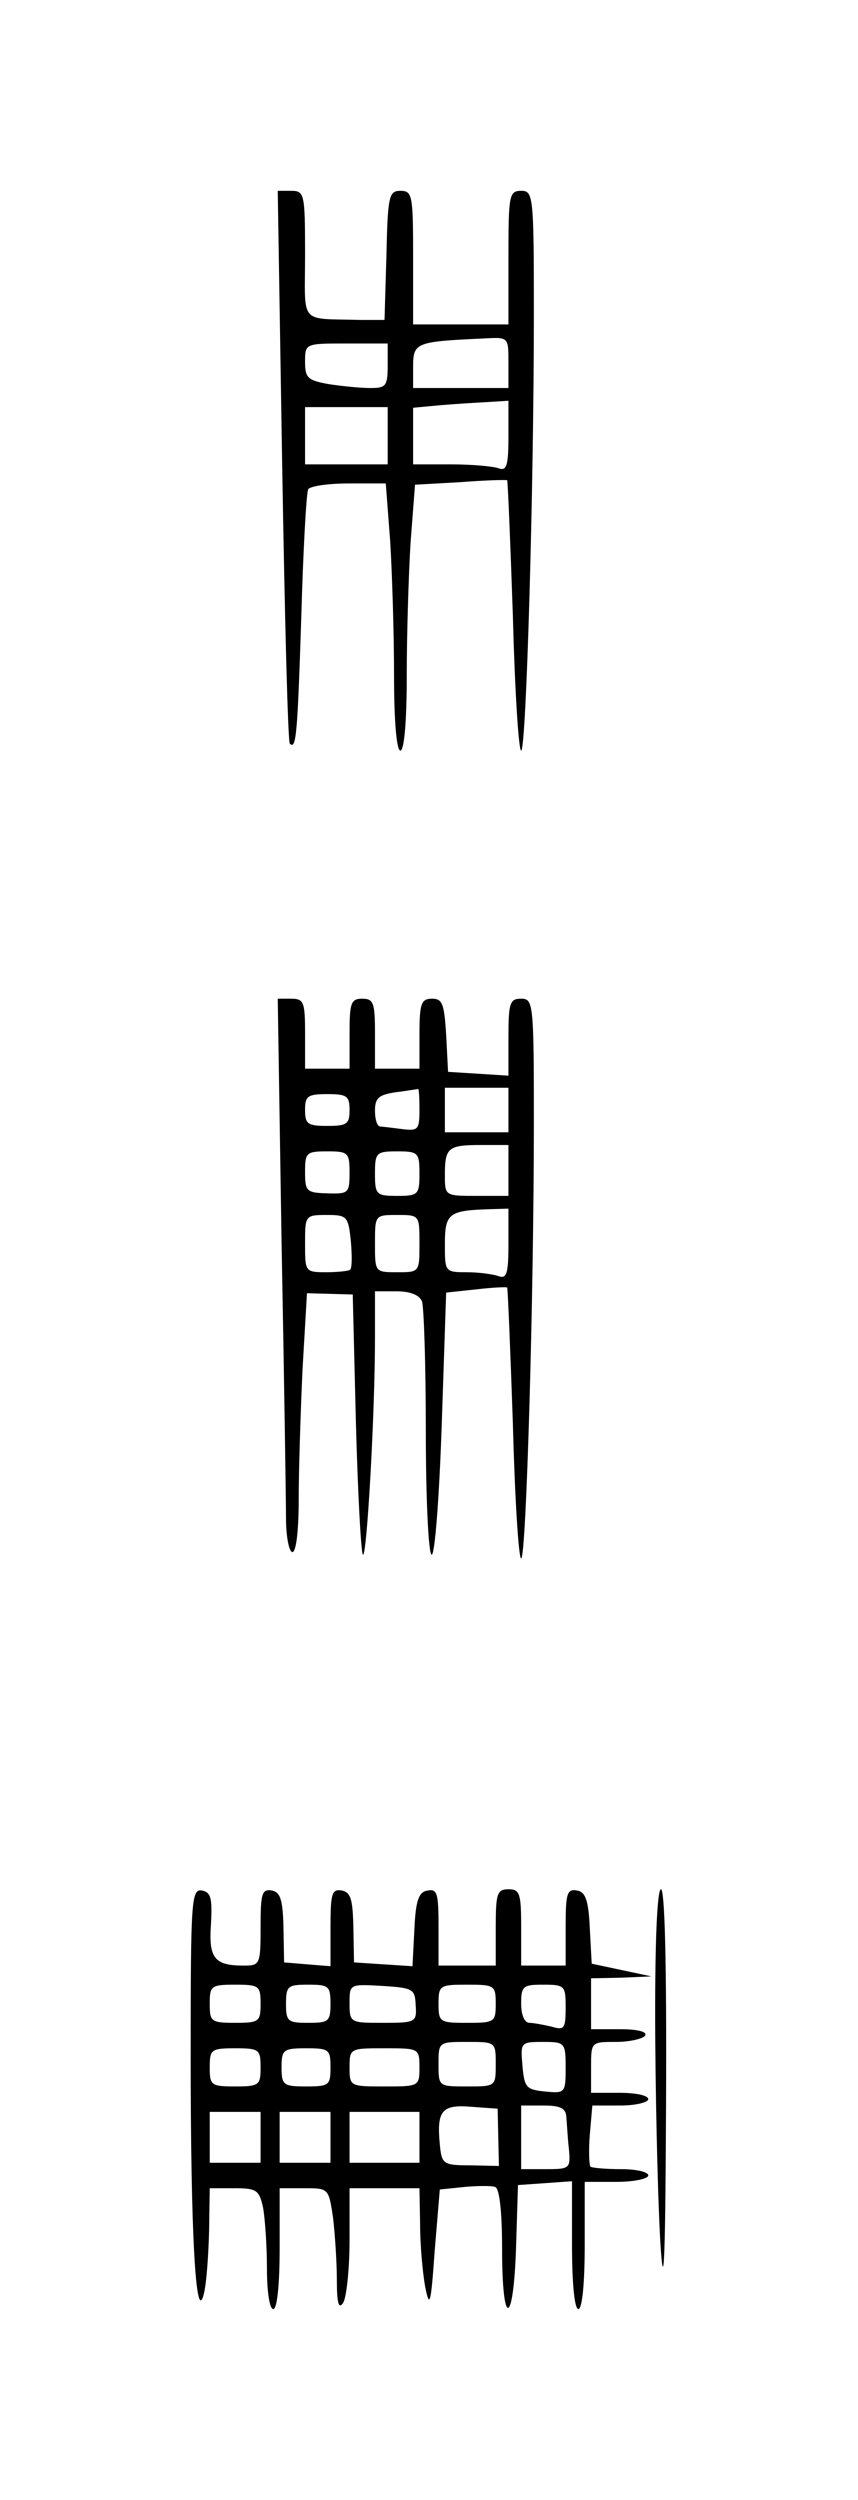 <?xml version="1.0" standalone="no"?>
<!DOCTYPE svg PUBLIC "-//W3C//DTD SVG 20010904//EN"
 "http://www.w3.org/TR/2001/REC-SVG-20010904/DTD/svg10.dtd">
<svg version="1.0" xmlns="http://www.w3.org/2000/svg"
 width="135pt" height="393pt" viewBox="0 0 135 393"
 preserveAspectRatio="xMidYMid meet">
<g transform="translate(0,393) scale(0.1,-0.1)"
fill="#000000" stroke="none">
<path d="M444 3198 c4 -238 9 -435 12 -437 10 -10 12 13 18 197 3 107 8 198
11 203 4 5 32 9 64 9 l58 0 7 -92 c3 -50 6 -144 6 -210 0 -72 4 -118 10 -118
6 0 10 46 10 118 0 66 3 160 6 209 l7 91 71 4 c39 3 72 4 74 3 1 -1 5 -97 9
-214 3 -116 9 -211 13 -211 8 0 20 411 20 688 0 185 -1 192 -20 192 -19 0 -20
-7 -20 -105 l0 -105 -75 0 -75 0 0 105 c0 98 -1 105 -20 105 -18 0 -20 -8 -22
-102 l-3 -101 -37 0 c-99 3 -88 -10 -88 103 0 96 -1 100 -22 100 l-21 0 7
-432z m356 162 l0 -40 -75 0 -75 0 0 34 c0 38 5 39 113 44 37 2 37 2 37 -38z
m-190 -5 c0 -32 -3 -35 -27 -35 -16 0 -45 3 -65 6 -34 6 -38 10 -38 35 0 29 0
29 65 29 l65 0 0 -35z m190 -111 c0 -47 -3 -55 -16 -50 -9 3 -42 6 -75 6 l-59
0 0 44 0 45 43 4 c23 2 57 4 75 5 l32 2 0 -56z m-190 1 l0 -45 -65 0 -65 0 0
45 0 45 65 0 65 0 0 -45z"/>
<path d="M443 1978 c4 -211 7 -407 7 -435 0 -29 5 -53 10 -53 6 0 10 34 10 83
0 46 3 138 6 204 l7 120 36 -1 36 -1 5 -202 c3 -111 8 -204 11 -207 6 -7 19
220 19 341 l0 73 34 0 c22 0 36 -6 40 -16 3 -9 6 -101 6 -204 0 -104 4 -191 9
-194 5 -3 12 87 16 203 l7 209 47 5 c25 3 47 4 49 3 1 -2 5 -98 9 -215 3 -116
9 -211 13 -211 8 0 20 411 20 688 0 185 -1 192 -20 192 -18 0 -20 -7 -20 -61
l0 -60 -47 3 -48 3 -3 58 c-3 49 -6 57 -22 57 -17 0 -20 -7 -20 -55 l0 -55
-35 0 -35 0 0 55 c0 48 -2 55 -20 55 -18 0 -20 -7 -20 -55 l0 -55 -35 0 -35 0
0 55 c0 50 -2 55 -22 55 l-21 0 6 -382z m217 208 c0 -32 -2 -34 -27 -31 -16 2
-31 4 -35 4 -5 1 -8 12 -8 25 0 20 6 25 33 29 17 2 33 5 35 5 1 1 2 -13 2 -32z
m140 -1 l0 -35 -50 0 -50 0 0 35 0 35 50 0 50 0 0 -35z m-250 0 c0 -22 -4 -25
-35 -25 -31 0 -35 3 -35 25 0 22 4 25 35 25 31 0 35 -3 35 -25z m250 -95 l0
-40 -50 0 c-50 0 -50 0 -50 33 0 43 5 47 57 47 l43 0 0 -40z m-250 -4 c0 -32
-2 -33 -35 -32 -33 1 -35 3 -35 34 0 30 2 32 35 32 33 0 35 -2 35 -34z m110
-1 c0 -33 -2 -35 -35 -35 -33 0 -35 2 -35 35 0 33 2 35 35 35 33 0 35 -2 35
-35z m140 -111 c0 -47 -3 -55 -16 -50 -9 3 -31 6 -50 6 -34 0 -34 1 -34 44 0
48 6 53 68 55 l32 1 0 -56z m-248 5 c2 -22 2 -42 -1 -45 -2 -2 -19 -4 -38 -4
-33 0 -33 1 -33 45 0 44 0 45 34 45 32 0 34 -2 38 -41z m108 -4 c0 -45 0 -45
-35 -45 -35 0 -35 0 -35 45 0 45 0 45 35 45 35 0 35 0 35 -45z"/>
<path d="M300 698 c0 -278 8 -428 21 -373 4 17 7 60 8 98 l1 67 39 0 c35 0 39
-3 45 -31 3 -17 6 -60 6 -95 0 -36 4 -64 10 -64 6 0 10 38 10 95 l0 95 39 0
c38 0 38 0 45 -46 3 -26 6 -70 6 -98 0 -37 3 -47 10 -36 5 8 10 52 10 98 l0
82 55 0 55 0 1 -57 c0 -32 4 -76 8 -98 7 -35 9 -28 15 57 l8 96 39 4 c21 2 43
2 48 0 7 -2 11 -40 11 -98 0 -125 18 -122 22 4 l3 97 43 3 42 3 0 -100 c0 -61
4 -101 10 -101 6 0 10 40 10 100 l0 100 50 0 c28 0 50 5 50 10 0 6 -20 10 -43
10 -24 0 -46 2 -48 4 -2 3 -3 25 -1 50 l4 46 44 0 c24 0 44 5 44 10 0 6 -20
10 -45 10 l-45 0 0 40 c0 40 0 40 39 40 22 0 43 5 46 10 4 6 -12 10 -39 10
l-46 0 0 40 0 40 48 1 47 2 -47 10 -47 10 -3 56 c-2 44 -7 57 -20 59 -16 3
-18 -5 -18 -57 l0 -61 -35 0 -35 0 0 60 c0 53 -2 60 -20 60 -18 0 -20 -7 -20
-60 l0 -60 -45 0 -45 0 0 61 c0 52 -2 60 -17 57 -14 -2 -19 -15 -21 -61 l-3
-58 -46 3 -46 3 -1 55 c-1 44 -4 55 -18 58 -16 3 -18 -5 -18 -58 l0 -61 -37 3
-36 3 -1 55 c-1 44 -5 55 -18 58 -16 3 -18 -5 -18 -57 0 -60 -1 -61 -27 -61
-46 0 -55 12 -51 66 2 40 0 49 -14 52 -17 3 -18 -14 -18 -260z m110 82 c0 -28
-2 -30 -40 -30 -38 0 -40 2 -40 30 0 28 2 30 40 30 38 0 40 -2 40 -30z m110 0
c0 -28 -3 -30 -35 -30 -32 0 -35 2 -35 30 0 28 3 30 35 30 32 0 35 -2 35 -30z
m134 -2 c2 -27 0 -28 -51 -28 -52 0 -53 0 -53 31 0 30 0 30 52 27 48 -3 51 -5
52 -30z m126 2 c0 -29 -2 -30 -45 -30 -43 0 -45 1 -45 30 0 29 2 30 45 30 43
0 45 -1 45 -30z m110 -6 c0 -33 -2 -36 -22 -30 -13 3 -29 6 -35 6 -8 0 -13 13
-13 30 0 28 3 30 35 30 34 0 35 -2 35 -36z m-110 -89 c0 -35 0 -35 -45 -35
-45 0 -45 0 -45 35 0 35 0 35 45 35 45 0 45 0 45 -35z m110 -6 c0 -39 -1 -40
-32 -37 -30 3 -33 6 -36 41 -3 36 -3 37 32 37 35 0 36 -1 36 -41z m-480 1 c0
-28 -2 -30 -40 -30 -38 0 -40 2 -40 30 0 28 2 30 40 30 38 0 40 -2 40 -30z
m110 0 c0 -28 -2 -30 -38 -30 -36 0 -39 2 -39 30 0 28 3 30 39 30 36 0 38 -2
38 -30z m140 0 c0 -30 -1 -30 -55 -30 -54 0 -55 0 -55 30 0 30 1 30 55 30 54
0 55 0 55 -30z m124 -110 l1 -45 -45 1 c-43 0 -45 2 -48 33 -5 53 3 63 50 59
l41 -3 1 -45z m107 33 c1 -10 2 -33 4 -50 3 -32 2 -33 -36 -33 l-39 0 0 50 0
50 35 0 c26 0 35 -4 36 -17z m-481 -33 l0 -40 -40 0 -40 0 0 40 0 40 40 0 40
0 0 -40z m110 0 l0 -40 -40 0 -40 0 0 40 0 40 40 0 40 0 0 -40z m140 0 l0 -40
-55 0 -55 0 0 40 0 40 55 0 55 0 0 -40z"/>
<path d="M1031 723 c1 -131 5 -281 9 -333 5 -66 7 7 8 238 1 216 -2 332 -8
332 -6 0 -10 -85 -9 -237z"/>
</g>
</svg>
